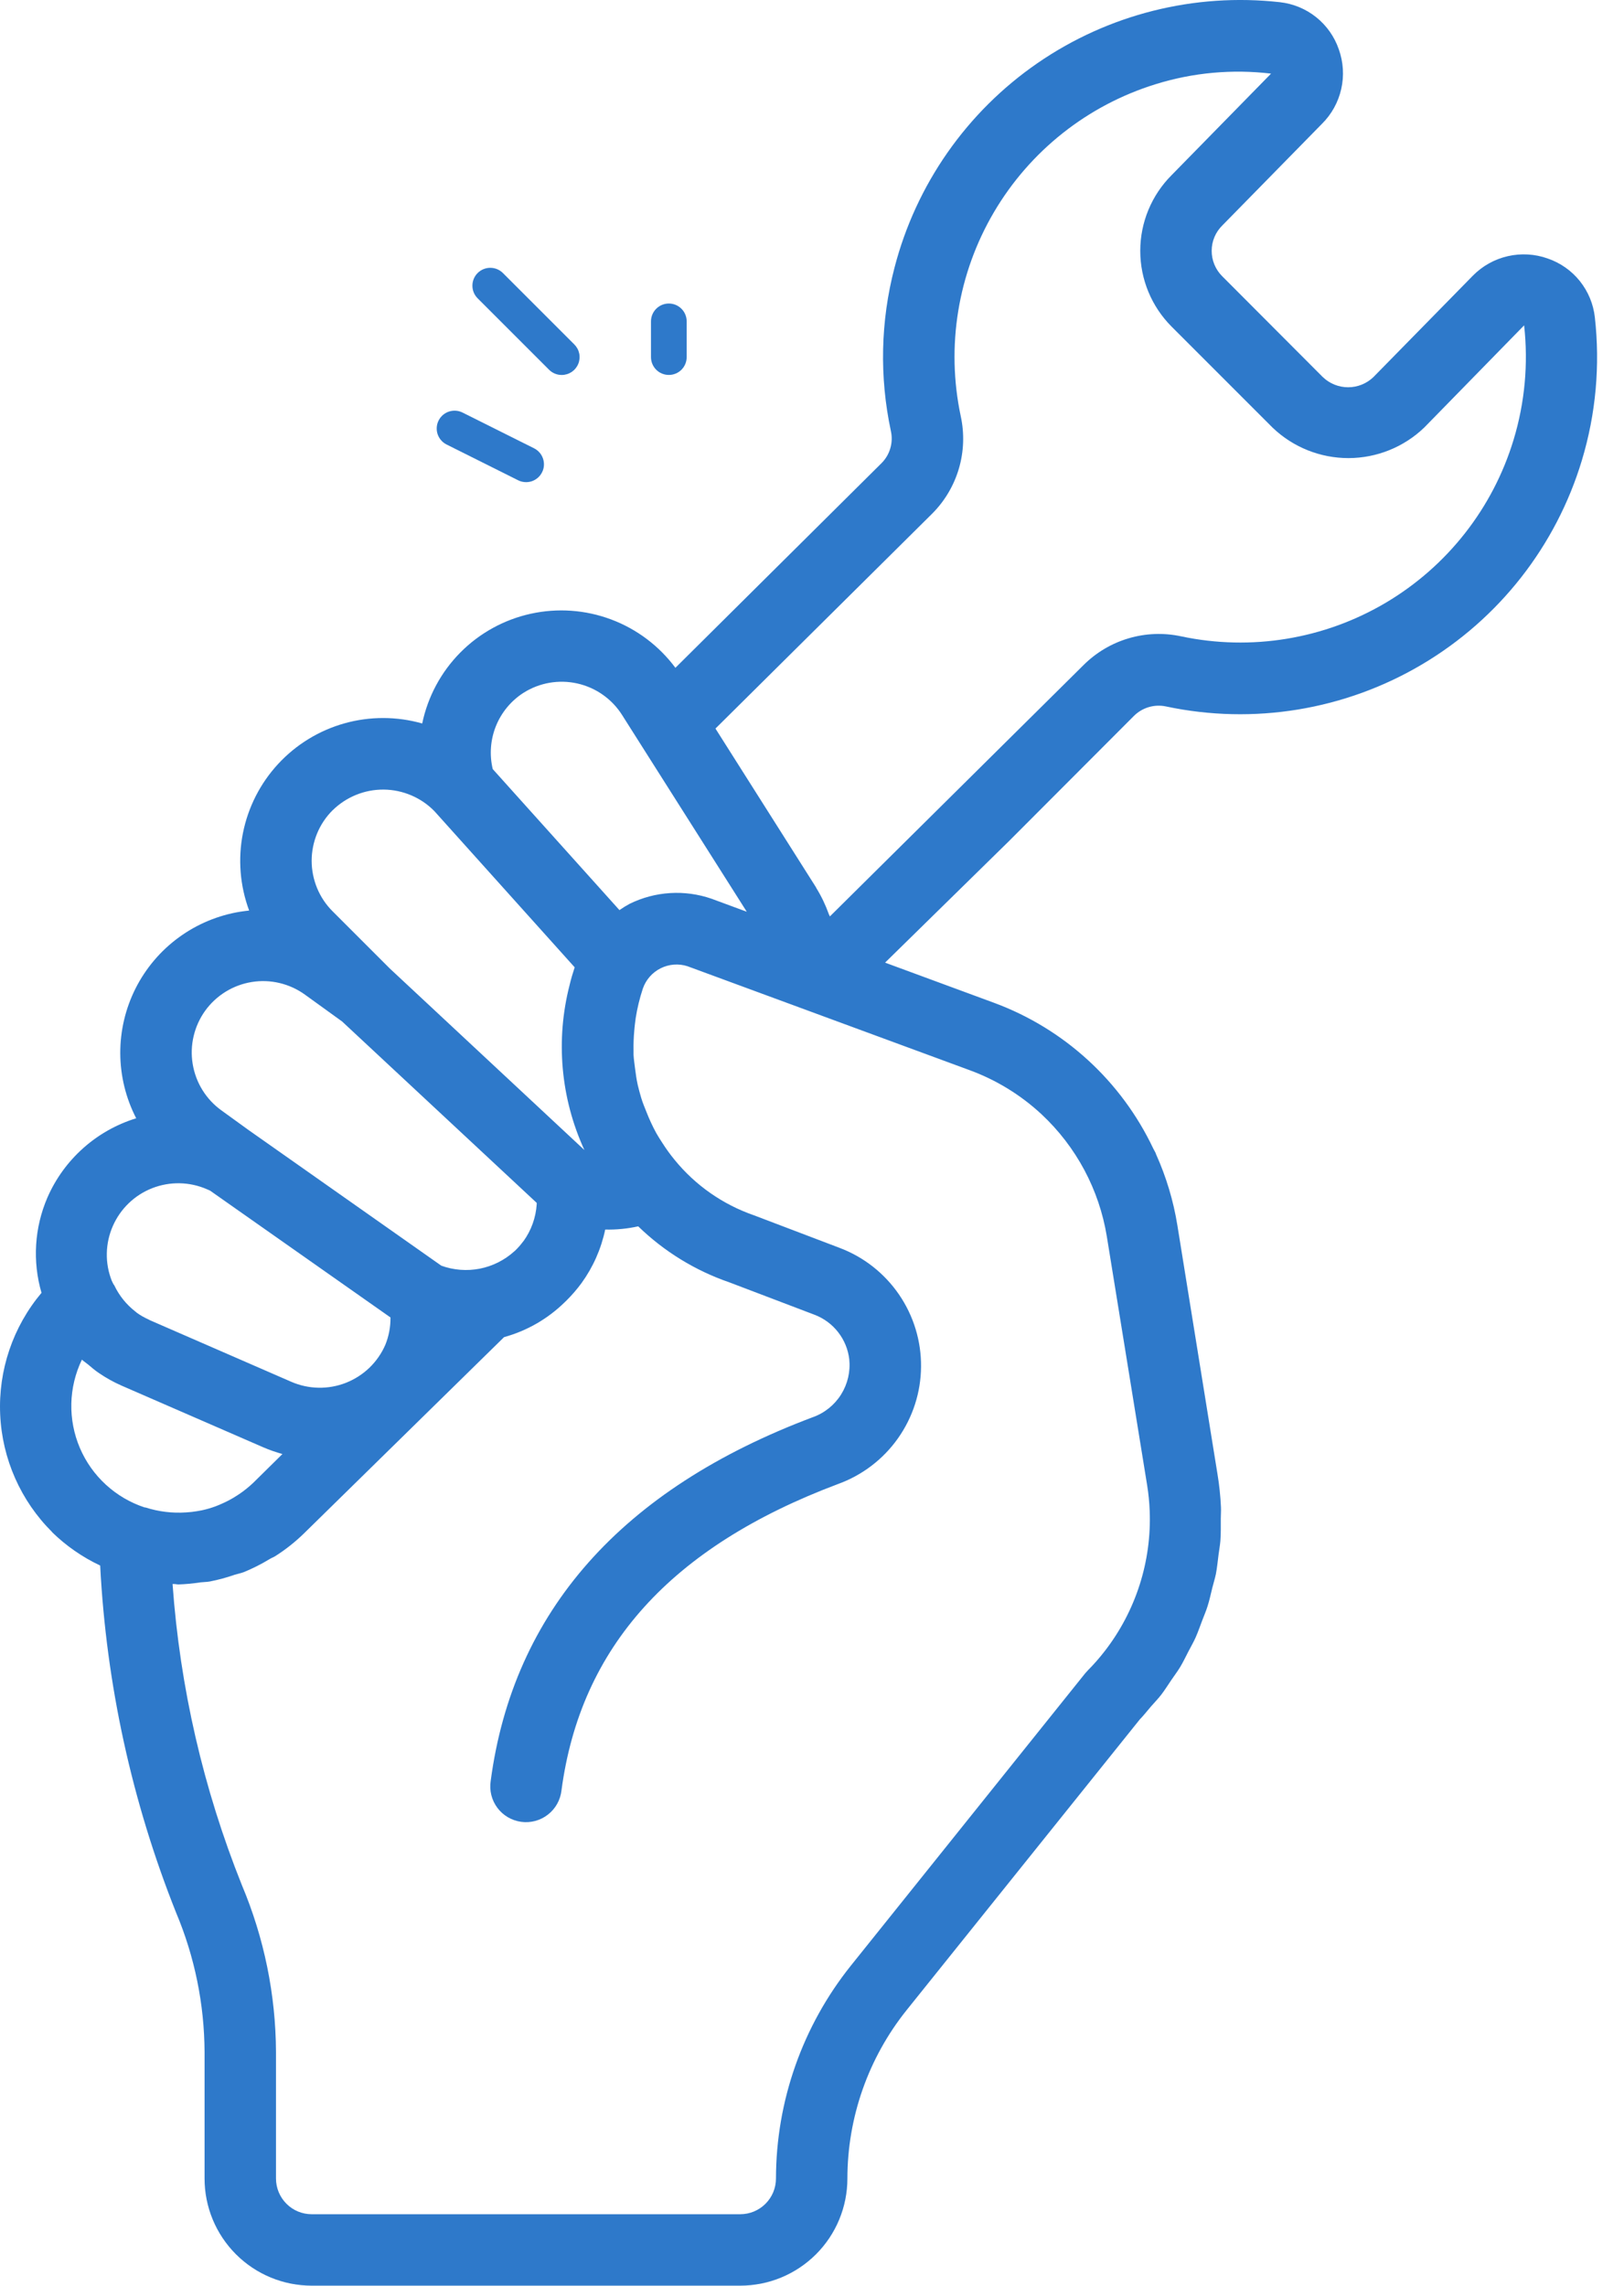 <svg width="54" height="76" viewBox="0 0 54 76" fill="none" xmlns="http://www.w3.org/2000/svg">
  <path
    d="M1.735 50.948C2.202 51.403 2.741 51.777 3.331 52.055C3.534 56.012 4.386 59.908 5.852 63.588C6.472 65.058 6.795 66.637 6.802 68.233V72.436C6.802 73.381 7.177 74.287 7.845 74.955C8.513 75.624 9.42 75.999 10.364 75.999H24.614C25.559 75.999 26.465 75.624 27.134 74.955C27.802 74.287 28.177 73.381 28.177 72.436C28.179 70.402 28.873 68.429 30.143 66.841L37.899 57.172C38.032 57.036 38.147 56.885 38.272 56.741C38.397 56.597 38.509 56.485 38.615 56.347C38.721 56.209 38.837 56.026 38.946 55.865C39.056 55.703 39.153 55.577 39.244 55.426C39.336 55.276 39.428 55.081 39.519 54.906C39.598 54.753 39.687 54.603 39.756 54.446C39.839 54.261 39.902 54.07 39.975 53.882C40.033 53.725 40.102 53.573 40.153 53.407C40.217 53.206 40.261 52.999 40.311 52.795C40.349 52.642 40.398 52.491 40.43 52.337C40.471 52.122 40.491 51.903 40.519 51.687C40.538 51.536 40.567 51.388 40.579 51.237C40.598 50.989 40.593 50.739 40.593 50.49C40.593 50.371 40.604 50.245 40.599 50.123C40.582 49.748 40.543 49.374 40.481 49.003L40.388 48.427L39.149 40.741C39.017 39.923 38.777 39.127 38.437 38.372C38.437 38.357 38.426 38.341 38.42 38.326C38.399 38.279 38.368 38.236 38.347 38.189C37.284 35.946 35.386 34.208 33.059 33.346L29.43 32.008L33.547 27.97L37.703 23.806C37.841 23.668 38.011 23.567 38.197 23.512C38.384 23.457 38.581 23.449 38.772 23.49C41.683 24.108 44.721 23.61 47.282 22.093C49.843 20.577 51.742 18.154 52.6 15.304C53.064 13.766 53.21 12.15 53.031 10.554C52.983 10.112 52.809 9.693 52.531 9.345C52.253 8.998 51.881 8.738 51.46 8.594C51.035 8.443 50.575 8.417 50.135 8.518C49.695 8.619 49.293 8.843 48.976 9.165L45.666 12.54C45.44 12.756 45.14 12.877 44.827 12.877C44.514 12.877 44.213 12.756 43.987 12.54L40.637 9.182C40.526 9.071 40.439 8.939 40.379 8.794C40.319 8.649 40.289 8.493 40.29 8.336C40.29 8.179 40.322 8.024 40.383 7.879C40.444 7.735 40.534 7.604 40.646 7.494L43.955 4.119C44.275 3.803 44.497 3.402 44.597 2.963C44.697 2.525 44.669 2.067 44.518 1.643C44.374 1.222 44.113 0.851 43.766 0.573C43.419 0.295 43 0.122 42.558 0.073C39.716 -0.244 36.856 0.475 34.501 2.097C32.147 3.719 30.457 6.137 29.742 8.905C29.279 10.68 29.239 12.538 29.623 14.332C29.665 14.522 29.659 14.719 29.604 14.906C29.55 15.093 29.449 15.263 29.312 15.4L22.458 22.205C21.915 21.474 21.172 20.915 20.319 20.596C19.466 20.277 18.539 20.211 17.649 20.407C16.76 20.602 15.945 21.051 15.305 21.698C14.664 22.346 14.225 23.165 14.039 24.056C13.194 23.816 12.3 23.814 11.455 24.051C10.61 24.288 9.847 24.755 9.251 25.399C8.655 26.043 8.249 26.84 8.078 27.701C7.907 28.562 7.979 29.453 8.284 30.276C8.188 30.286 8.093 30.299 7.998 30.313C7.256 30.432 6.553 30.725 5.947 31.168C5.34 31.611 4.848 32.192 4.509 32.862C4.171 33.533 3.996 34.274 3.999 35.025C4.003 35.776 4.184 36.516 4.529 37.183C3.876 37.384 3.274 37.723 2.765 38.178C2.255 38.633 1.85 39.192 1.577 39.818C1.145 40.819 1.075 41.94 1.38 42.987C0.43 44.117 -0.06 45.561 0.006 47.035C0.072 48.509 0.689 49.904 1.736 50.944L1.735 50.948ZM2.72 45.207C2.785 45.266 2.858 45.311 2.925 45.367C3.043 45.467 3.162 45.57 3.295 45.658C3.528 45.817 3.776 45.955 4.034 46.069L8.739 48.117C8.95 48.209 9.168 48.285 9.391 48.347L8.428 49.297C8.277 49.441 8.114 49.572 7.941 49.688C7.886 49.725 7.831 49.76 7.776 49.793C7.649 49.869 7.518 49.937 7.383 49.996C7.31 50.027 7.239 50.061 7.165 50.087C7.018 50.141 6.867 50.185 6.714 50.218C6.601 50.242 6.487 50.258 6.372 50.273C6.311 50.28 6.253 50.285 6.19 50.288C5.732 50.32 5.272 50.264 4.834 50.123H4.81C4.331 49.965 3.891 49.707 3.519 49.365C3.147 49.024 2.853 48.607 2.655 48.143C2.457 47.678 2.361 47.177 2.372 46.672C2.383 46.168 2.502 45.671 2.72 45.216V45.207ZM34.631 37.049C35.786 38.127 36.551 39.558 36.804 41.118L38.144 49.385C38.189 49.663 38.217 49.945 38.228 50.228C38.297 51.916 37.765 53.575 36.727 54.909C36.554 55.132 36.368 55.344 36.169 55.544C36.139 55.574 36.112 55.605 36.084 55.638L28.296 65.354C26.686 67.364 25.806 69.861 25.802 72.436C25.802 72.751 25.677 73.053 25.454 73.276C25.231 73.499 24.929 73.624 24.614 73.624H10.364C10.049 73.624 9.747 73.499 9.525 73.276C9.302 73.053 9.177 72.751 9.177 72.436V68.233C9.169 66.324 8.783 64.437 8.042 62.679C6.761 59.481 5.983 56.105 5.738 52.669C5.753 52.669 5.769 52.669 5.783 52.669C5.834 52.669 5.884 52.683 5.935 52.683C6.181 52.675 6.427 52.652 6.67 52.614C6.771 52.603 6.873 52.603 6.973 52.586C7.255 52.531 7.533 52.456 7.804 52.361C7.903 52.33 8.006 52.312 8.103 52.275C8.402 52.153 8.691 52.007 8.967 51.839C9.027 51.802 9.094 51.78 9.153 51.742C9.495 51.525 9.813 51.273 10.103 50.991L16.761 44.46C17.522 44.251 18.217 43.85 18.78 43.297C18.802 43.276 18.823 43.257 18.843 43.236C19.022 43.058 19.186 42.867 19.336 42.664C19.721 42.132 19.989 41.526 20.124 40.883C20.493 40.892 20.861 40.856 21.221 40.776C22.084 41.614 23.121 42.25 24.258 42.641L27.086 43.717C27.394 43.834 27.665 44.034 27.868 44.294C28.072 44.555 28.2 44.866 28.239 45.194C28.282 45.605 28.186 46.019 27.966 46.369C27.746 46.719 27.415 46.985 27.025 47.123C20.668 49.513 17.065 53.582 16.316 59.217C16.292 59.373 16.299 59.533 16.337 59.686C16.375 59.84 16.444 59.984 16.538 60.111C16.633 60.238 16.752 60.344 16.888 60.424C17.025 60.504 17.176 60.556 17.333 60.577C17.489 60.598 17.649 60.587 17.801 60.546C17.954 60.504 18.097 60.433 18.221 60.335C18.346 60.238 18.45 60.116 18.527 59.978C18.604 59.84 18.652 59.688 18.67 59.531C19.304 54.764 22.311 51.433 27.861 49.346C28.665 49.056 29.361 48.527 29.855 47.83C30.35 47.132 30.619 46.3 30.626 45.446C30.634 44.591 30.379 43.755 29.897 43.049C29.415 42.343 28.729 41.801 27.93 41.497L25.067 40.408C24.035 40.05 23.122 39.413 22.432 38.566C22.284 38.386 22.147 38.196 22.022 37.999C21.952 37.891 21.882 37.784 21.819 37.671C21.697 37.447 21.59 37.215 21.497 36.977C21.435 36.823 21.371 36.67 21.323 36.512C21.274 36.354 21.241 36.217 21.204 36.068C21.165 35.891 21.14 35.712 21.117 35.533C21.099 35.379 21.074 35.226 21.066 35.07C21.066 35.025 21.066 34.978 21.066 34.931C21.062 34.712 21.07 34.492 21.09 34.273C21.097 34.197 21.103 34.121 21.114 34.036C21.121 33.977 21.128 33.917 21.137 33.855C21.189 33.522 21.269 33.193 21.375 32.872C21.476 32.579 21.687 32.337 21.965 32.197C22.242 32.058 22.562 32.032 22.858 32.127L32.239 35.583C33.126 35.908 33.939 36.406 34.631 37.049V37.049ZM30.995 17.08C31.413 16.662 31.719 16.145 31.885 15.578C32.051 15.011 32.071 14.411 31.945 13.834C31.454 11.517 31.848 9.1 33.048 7.058C34.248 5.016 36.168 3.496 38.431 2.798C39.67 2.413 40.976 2.294 42.264 2.448L38.958 5.823C38.29 6.491 37.915 7.397 37.915 8.342C37.915 9.287 38.29 10.193 38.958 10.861L42.316 14.22C42.996 14.871 43.9 15.233 44.841 15.232C45.782 15.23 46.685 14.865 47.362 14.212L50.679 10.818C50.821 12.095 50.702 13.388 50.33 14.618C49.642 16.895 48.124 18.83 46.077 20.042C44.031 21.253 41.603 21.652 39.276 21.159C38.698 21.034 38.097 21.056 37.529 21.224C36.962 21.391 36.445 21.698 36.026 22.117L27.595 30.471C27.587 30.447 27.57 30.426 27.562 30.402C27.452 30.094 27.311 29.798 27.139 29.52V29.513L23.79 24.225L30.995 17.08ZM17.407 23.036C17.94 22.699 18.584 22.588 19.198 22.726C19.812 22.864 20.347 23.24 20.684 23.772L21.268 24.694L24.831 30.316L23.659 29.883C23.216 29.73 22.748 29.666 22.281 29.695C21.814 29.724 21.357 29.845 20.937 30.052C20.82 30.115 20.706 30.185 20.597 30.261L16.384 25.572C16.27 25.095 16.308 24.595 16.491 24.14C16.675 23.686 16.995 23.3 17.407 23.036V23.036ZM11.06 26.943C11.284 26.722 11.55 26.547 11.842 26.429C12.134 26.31 12.447 26.251 12.762 26.254C13.077 26.257 13.388 26.323 13.678 26.447C13.967 26.57 14.23 26.75 14.449 26.976L19.109 32.164C19.049 32.349 18.99 32.538 18.943 32.74C18.468 34.575 18.641 36.517 19.432 38.239L12.959 32.201L11.059 30.301C10.838 30.081 10.663 29.819 10.544 29.531C10.425 29.242 10.363 28.933 10.363 28.622C10.363 28.31 10.425 28.001 10.544 27.712C10.663 27.424 10.838 27.162 11.059 26.942L11.06 26.943ZM6.824 33.605C7.007 33.352 7.238 33.138 7.504 32.974C7.769 32.811 8.065 32.701 8.373 32.652C8.681 32.602 8.995 32.614 9.299 32.687C9.602 32.759 9.888 32.89 10.141 33.073L11.377 33.966L17.846 39.996C17.846 40.013 17.846 40.029 17.846 40.046C17.817 40.485 17.666 40.907 17.41 41.264C17.402 41.272 17.395 41.28 17.388 41.289C17.309 41.396 17.221 41.496 17.125 41.587C17.116 41.596 17.106 41.602 17.098 41.61C16.775 41.902 16.379 42.1 15.952 42.184C15.525 42.267 15.084 42.233 14.675 42.085L8.262 37.572L7.368 36.925C7.114 36.743 6.898 36.513 6.733 36.247C6.568 35.982 6.458 35.686 6.407 35.378C6.356 35.069 6.367 34.754 6.439 34.45C6.511 34.146 6.642 33.858 6.824 33.605V33.605ZM3.752 40.766C4.005 40.189 4.476 39.736 5.062 39.507C5.649 39.278 6.302 39.29 6.879 39.542L6.984 39.588L12.984 43.806C12.988 44.117 12.93 44.426 12.813 44.715C12.689 45.001 12.509 45.26 12.285 45.477C12.06 45.693 11.795 45.863 11.505 45.978C11.215 46.092 10.905 46.148 10.593 46.142C10.281 46.137 9.973 46.07 9.687 45.946L4.983 43.897C4.968 43.891 4.955 43.88 4.941 43.874C4.804 43.813 4.673 43.738 4.55 43.651C4.536 43.641 4.524 43.627 4.511 43.617C4.207 43.384 3.963 43.082 3.799 42.736C3.799 42.728 3.786 42.724 3.782 42.717C3.762 42.673 3.735 42.633 3.717 42.588C3.602 42.297 3.545 41.986 3.552 41.673C3.558 41.361 3.626 41.052 3.752 40.766Z"
    fill="#2E79CA"/>
  <path
    d="M14.584 13.983C14.513 14.123 14.502 14.287 14.551 14.436C14.601 14.585 14.708 14.709 14.849 14.78L17.224 15.967C17.293 16.003 17.369 16.024 17.448 16.03C17.526 16.036 17.604 16.027 17.679 16.003C17.753 15.978 17.822 15.939 17.881 15.888C17.941 15.837 17.989 15.774 18.024 15.704C18.06 15.634 18.081 15.558 18.086 15.48C18.091 15.402 18.081 15.323 18.056 15.249C18.031 15.175 17.992 15.106 17.94 15.047C17.889 14.988 17.826 14.94 17.756 14.905L15.381 13.718C15.24 13.647 15.077 13.636 14.927 13.685C14.778 13.735 14.654 13.842 14.584 13.983Z"
    fill="#2E79CA"/>
  <path
    d="M18.677 12.468C18.795 12.468 18.91 12.433 19.008 12.368C19.105 12.303 19.182 12.21 19.227 12.101C19.272 11.993 19.284 11.873 19.261 11.758C19.238 11.643 19.181 11.537 19.098 11.454L16.723 9.079C16.611 8.967 16.46 8.905 16.302 8.905C16.145 8.905 15.993 8.967 15.882 9.079C15.77 9.19 15.708 9.341 15.708 9.499C15.708 9.657 15.77 9.808 15.882 9.919L18.257 12.294C18.312 12.35 18.378 12.393 18.45 12.423C18.522 12.453 18.599 12.468 18.677 12.468Z"
    fill="#2E79CA"/>
  <path
    d="M22.833 11.874V10.686C22.833 10.529 22.771 10.378 22.659 10.266C22.548 10.155 22.397 10.092 22.24 10.092C22.082 10.092 21.931 10.155 21.82 10.266C21.708 10.378 21.646 10.529 21.646 10.686V11.874C21.646 12.031 21.708 12.182 21.82 12.294C21.931 12.405 22.082 12.467 22.24 12.467C22.397 12.467 22.548 12.405 22.659 12.294C22.771 12.182 22.833 12.031 22.833 11.874Z"
    fill="#2E79CA"/>
</svg>

